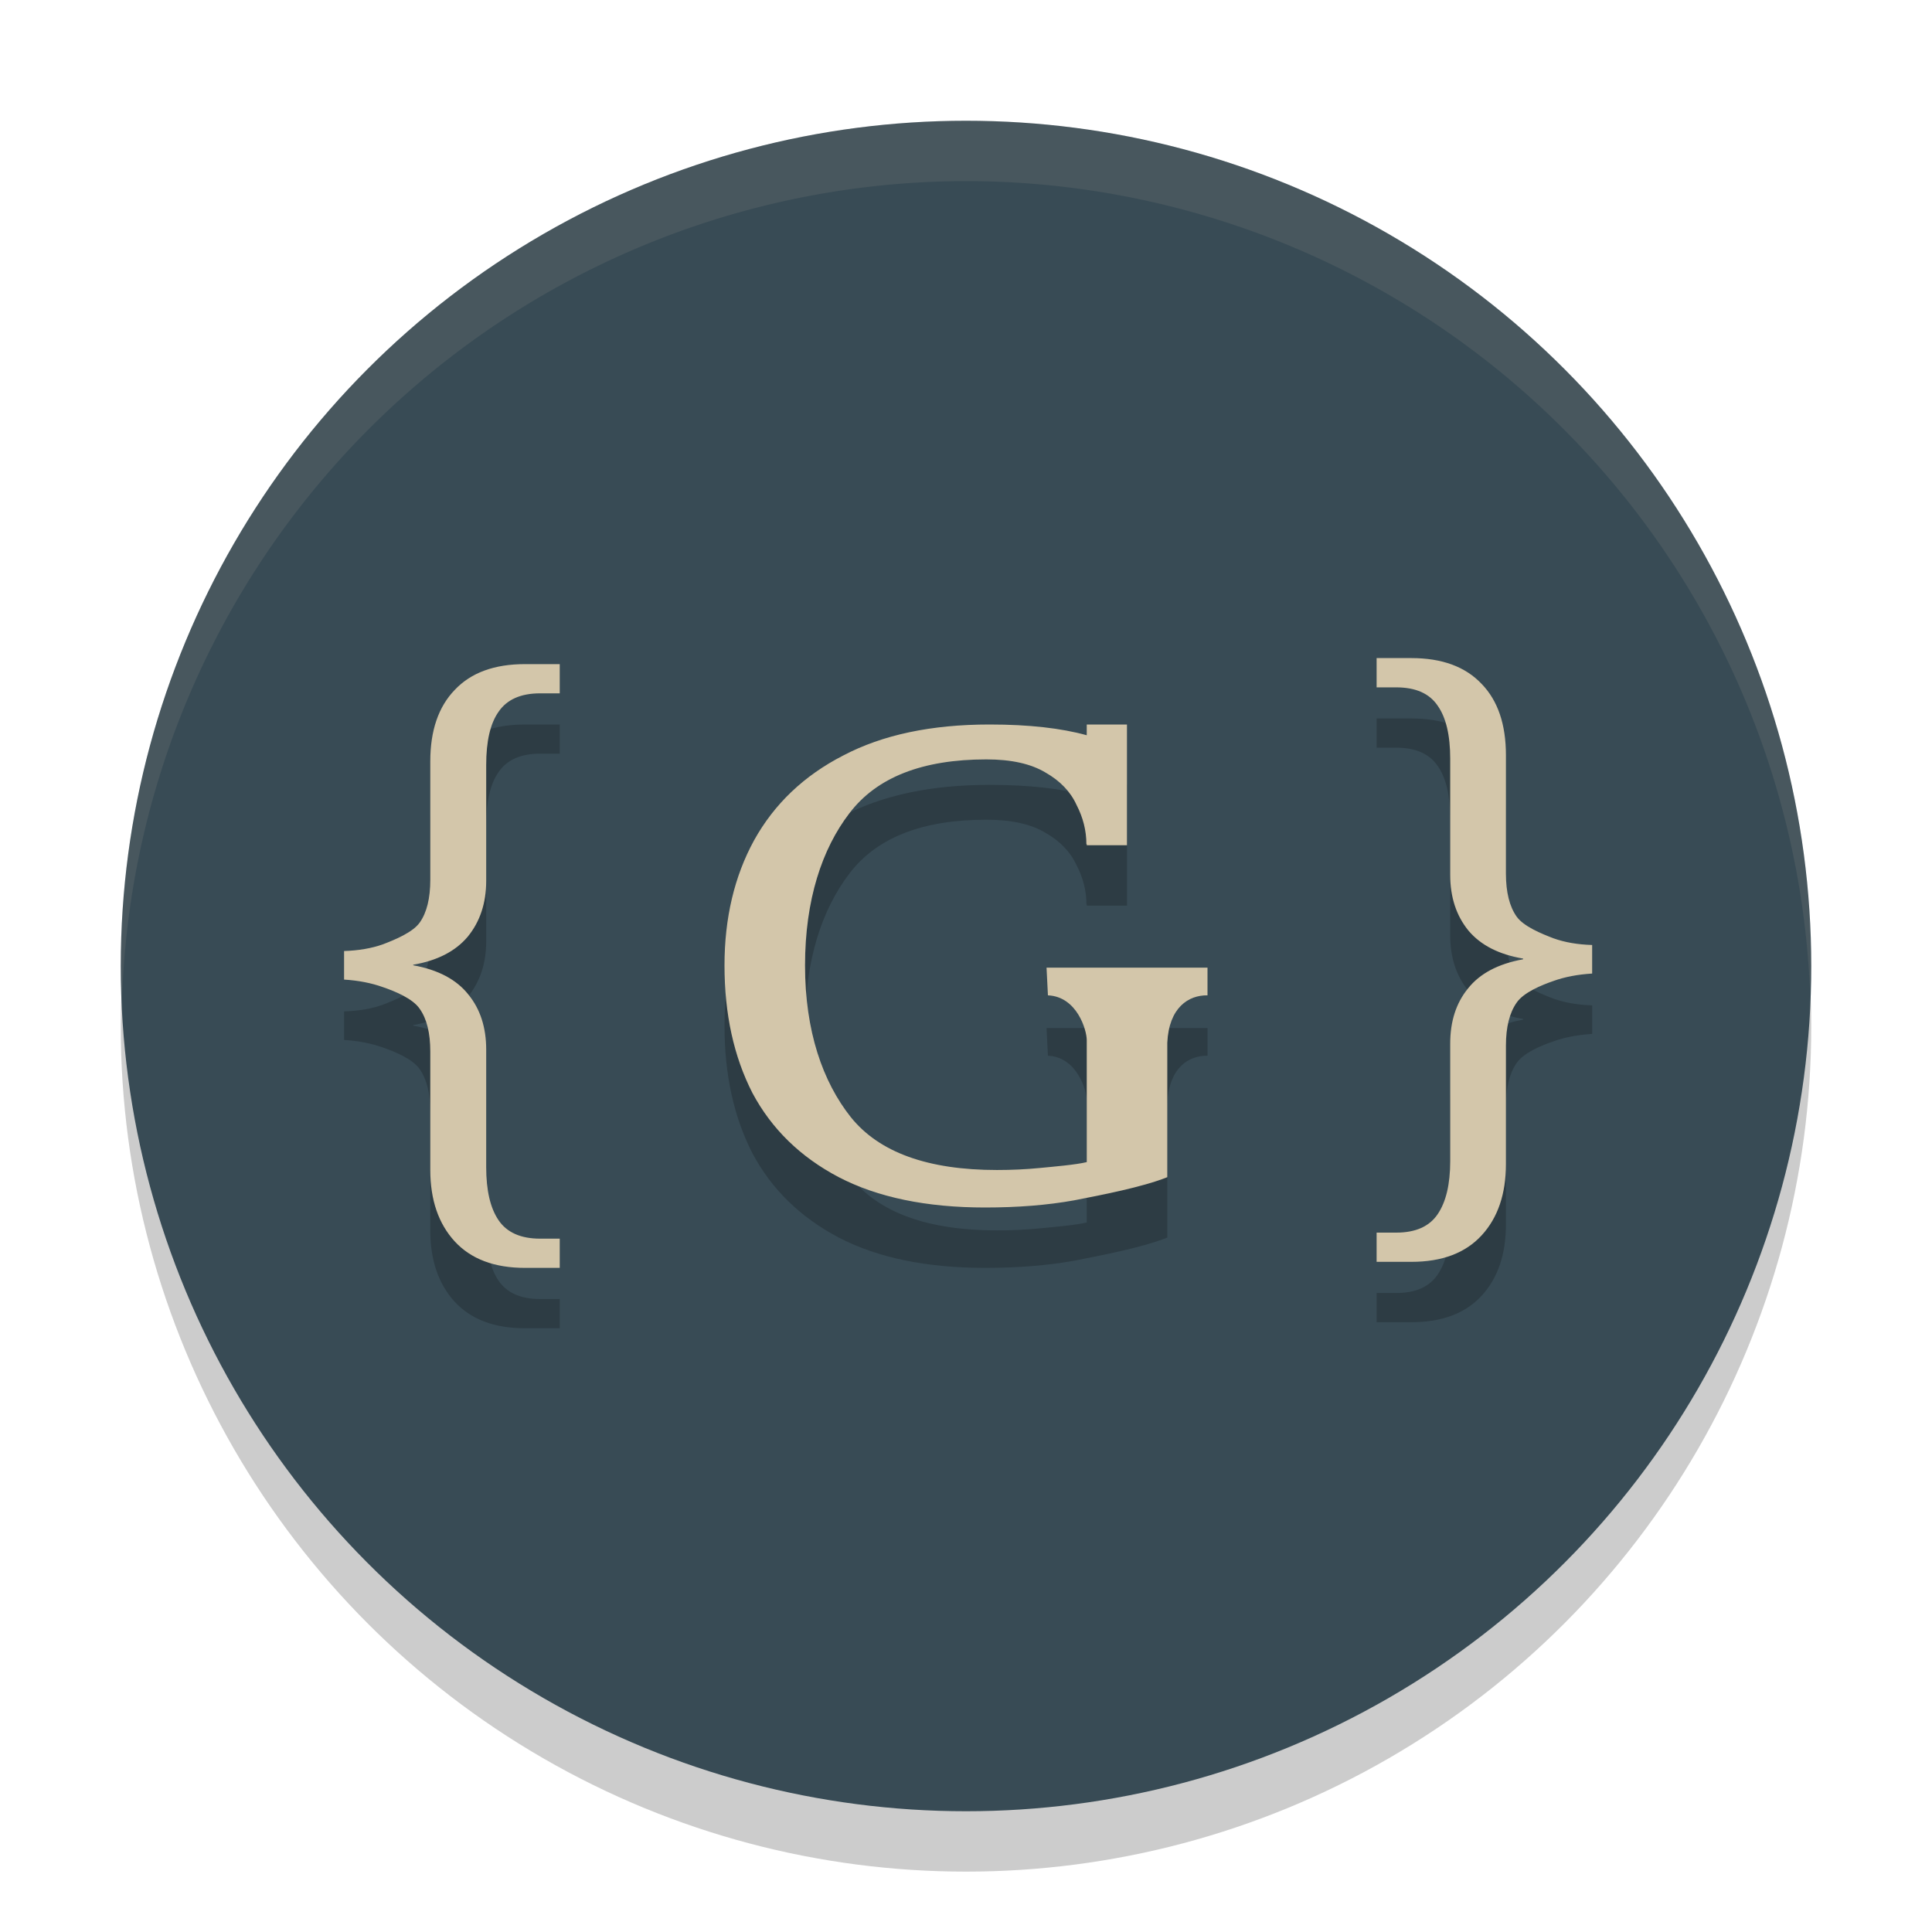 <svg xmlns="http://www.w3.org/2000/svg" width="32" height="32" version="1">
 <circle style="opacity:0.2" cx="16" cy="17" r="14"/>
 <circle style="fill:#384b55" cx="16" cy="16" r="14"/>
 <path style="opacity:0.2" d="m 22.801,11.9 v 0.484 h 0.326 c 0.319,0 0.548,0.1 0.686,0.303 0.138,0.195 0.207,0.489 0.207,0.879 v 1.926 c 0,0.368 0.101,0.676 0.305,0.924 0.203,0.24 0.503,0.393 0.902,0.461 v 0.012 c -0.414,0.075 -0.716,0.237 -0.912,0.484 -0.196,0.24 -0.295,0.544 -0.295,0.912 v 1.947 c 0,0.383 -0.069,0.676 -0.207,0.879 -0.138,0.203 -0.366,0.305 -0.686,0.305 h -0.326 v 0.484 h 0.576 c 0.508,0 0.895,-0.147 1.164,-0.439 0.269,-0.293 0.402,-0.686 0.402,-1.182 v -1.961 c 0,-0.308 0.06,-0.544 0.176,-0.709 0.116,-0.173 0.415,-0.294 0.611,-0.361 0.189,-0.068 0.401,-0.108 0.641,-0.123 v -0.473 c -0.24,-0.008 -0.452,-0.044 -0.641,-0.111 -0.196,-0.075 -0.495,-0.196 -0.611,-0.361 -0.116,-0.165 -0.176,-0.401 -0.176,-0.709 v -1.961 c 0,-0.511 -0.134,-0.904 -0.402,-1.182 -0.269,-0.285 -0.656,-0.428 -1.164,-0.428 z M 8.695,12 c -0.508,0 -0.895,0.142 -1.164,0.428 -0.269,0.278 -0.404,0.671 -0.404,1.182 v 1.961 c 0,0.308 -0.058,0.544 -0.174,0.709 -0.116,0.165 -0.415,0.286 -0.611,0.361 -0.189,0.068 -0.403,0.104 -0.643,0.111 v 0.473 c 0.24,0.015 0.454,0.057 0.643,0.125 0.196,0.068 0.495,0.189 0.611,0.361 0.116,0.165 0.174,0.399 0.174,0.707 v 1.961 c 0,0.495 0.136,0.889 0.404,1.182 C 7.8,21.853 8.187,22 8.695,22 H 9.271 V 21.516 H 8.945 c -0.319,0 -0.55,-0.102 -0.688,-0.305 C 8.12,21.008 8.053,20.715 8.053,20.332 v -1.947 c 0,-0.368 -0.099,-0.672 -0.295,-0.912 C 7.562,17.225 7.258,17.063 6.844,16.988 v -0.01 c 0.399,-0.068 0.699,-0.223 0.902,-0.463 0.203,-0.248 0.307,-0.556 0.307,-0.924 v -1.924 c 0,-0.39 0.067,-0.684 0.205,-0.879 0.138,-0.203 0.368,-0.305 0.688,-0.305 H 9.271 V 12 Z m 7.693,1 c -0.961,0 -1.768,0.17 -2.42,0.512 -0.652,0.334 -1.144,0.803 -1.479,1.406 C 12.164,15.514 12,16.205 12,16.99 c 0,0.807 0.154,1.51 0.463,2.113 0.318,0.596 0.794,1.06 1.43,1.395 C 14.536,20.832 15.345,21 16.314,21 c 0.543,0 1.035,-0.039 1.479,-0.119 0.443,-0.087 1.123,-0.216 1.541,-0.383 V 18.27 C 19.362,17.687 19.686,17.481 20,17.486 v -0.459 h -2.666 c 0,0 0.022,0.43 0.023,0.459 C 17.84,17.507 18,18.063 18,18.227 v 2.021 c -0.176,0.044 -0.557,0.076 -0.783,0.098 -0.226,0.022 -0.461,0.033 -0.703,0.033 -1.145,0 -1.952,-0.292 -2.42,-0.873 -0.468,-0.589 -0.76,-1.426 -0.76,-2.516 0,-1.09 0.283,-1.931 0.734,-2.52 0.451,-0.596 1.208,-0.893 2.27,-0.893 0.41,0 0.736,0.071 0.979,0.217 0.242,0.138 0.413,0.317 0.514,0.535 0.109,0.211 0.164,0.427 0.164,0.652 0.002,0 0.003,10e-5 0.006,0 V 15 h 0.666 V 14.84 13.469 13 H 18 v 0.178 C 17.578,13.061 17.045,13 16.389,13 Z"/>
 <path style="fill:#d3c6aa" d="M 22.801 10.9 L 22.801 11.385 L 23.127 11.385 C 23.446 11.385 23.675 11.485 23.812 11.688 C 23.95 11.883 24.02 12.176 24.02 12.566 L 24.02 14.492 C 24.02 14.86 24.121 15.168 24.324 15.416 C 24.527 15.656 24.827 15.809 25.227 15.877 L 25.227 15.889 C 24.813 15.964 24.51 16.125 24.314 16.373 C 24.118 16.613 24.02 16.917 24.02 17.285 L 24.02 19.232 C 24.02 19.615 23.95 19.909 23.812 20.111 C 23.675 20.314 23.446 20.416 23.127 20.416 L 22.801 20.416 L 22.801 20.9 L 23.377 20.9 C 23.885 20.9 24.272 20.754 24.541 20.461 C 24.81 20.168 24.943 19.775 24.943 19.279 L 24.943 17.318 C 24.943 17.011 25.003 16.775 25.119 16.609 C 25.235 16.437 25.534 16.316 25.73 16.248 C 25.919 16.18 26.132 16.14 26.371 16.125 L 26.371 15.652 C 26.132 15.645 25.919 15.609 25.73 15.541 C 25.534 15.466 25.235 15.345 25.119 15.18 C 25.003 15.015 24.943 14.779 24.943 14.471 L 24.943 12.51 C 24.943 11.999 24.81 11.606 24.541 11.328 C 24.272 11.043 23.885 10.9 23.377 10.9 L 22.801 10.9 z M 8.695 11 C 8.187 11 7.8 11.142 7.531 11.428 C 7.263 11.706 7.127 12.099 7.127 12.609 L 7.127 14.57 C 7.127 14.878 7.069 15.114 6.953 15.279 C 6.837 15.444 6.538 15.566 6.342 15.641 C 6.153 15.708 5.939 15.744 5.699 15.752 L 5.699 16.225 C 5.939 16.24 6.153 16.282 6.342 16.35 C 6.538 16.417 6.837 16.538 6.953 16.711 C 7.069 16.876 7.127 17.11 7.127 17.418 L 7.127 19.379 C 7.127 19.874 7.263 20.268 7.531 20.561 C 7.8 20.853 8.187 21 8.695 21 L 9.271 21 L 9.271 20.516 L 8.945 20.516 C 8.626 20.516 8.396 20.414 8.258 20.211 C 8.12 20.008 8.053 19.715 8.053 19.332 L 8.053 17.385 C 8.053 17.017 7.954 16.713 7.758 16.473 C 7.562 16.225 7.258 16.063 6.844 15.988 L 6.844 15.979 C 7.243 15.911 7.543 15.756 7.746 15.516 C 7.949 15.268 8.053 14.96 8.053 14.592 L 8.053 12.668 C 8.053 12.278 8.12 11.984 8.258 11.789 C 8.396 11.586 8.626 11.484 8.945 11.484 L 9.271 11.484 L 9.271 11 L 8.695 11 z M 16.389 12 C 15.427 12 14.621 12.17 13.969 12.512 C 13.317 12.846 12.825 13.315 12.49 13.918 C 12.164 14.514 12 15.205 12 15.99 C 12 16.797 12.154 17.5 12.463 18.104 C 12.781 18.699 13.257 19.164 13.893 19.498 C 14.536 19.832 15.345 20 16.314 20 C 16.858 20 17.35 19.961 17.793 19.881 C 18.236 19.794 18.916 19.665 19.334 19.498 L 19.334 17.27 C 19.362 16.687 19.686 16.481 20 16.486 L 20 16.027 L 17.334 16.027 C 17.334 16.027 17.356 16.457 17.357 16.486 C 17.84 16.507 18 17.063 18 17.227 L 18 19.248 C 17.824 19.292 17.443 19.324 17.217 19.346 C 16.991 19.368 16.756 19.379 16.514 19.379 C 15.368 19.379 14.562 19.087 14.094 18.506 C 13.626 17.917 13.334 17.08 13.334 15.99 C 13.334 14.9 13.617 14.059 14.068 13.471 C 14.52 12.875 15.276 12.578 16.338 12.578 C 16.748 12.578 17.074 12.65 17.316 12.795 C 17.559 12.933 17.73 13.112 17.83 13.33 C 17.939 13.541 17.994 13.757 17.994 13.982 C 17.996 13.982 17.997 13.983 18 13.982 L 18 14 L 18.666 14 L 18.666 13.84 L 18.666 12.469 L 18.666 12 L 18 12 L 18 12.178 C 17.578 12.061 17.045 12 16.389 12 z"/>
 <path style="fill:#d3c6aa;opacity:0.1" d="M 16 2 A 14 14 0 0 0 2 16 A 14 14 0 0 0 2.021 16.586 A 14 14 0 0 1 16 3 A 14 14 0 0 1 29.979 16.414 A 14 14 0 0 0 30 16 A 14 14 0 0 0 16 2 z"/>
</svg>
